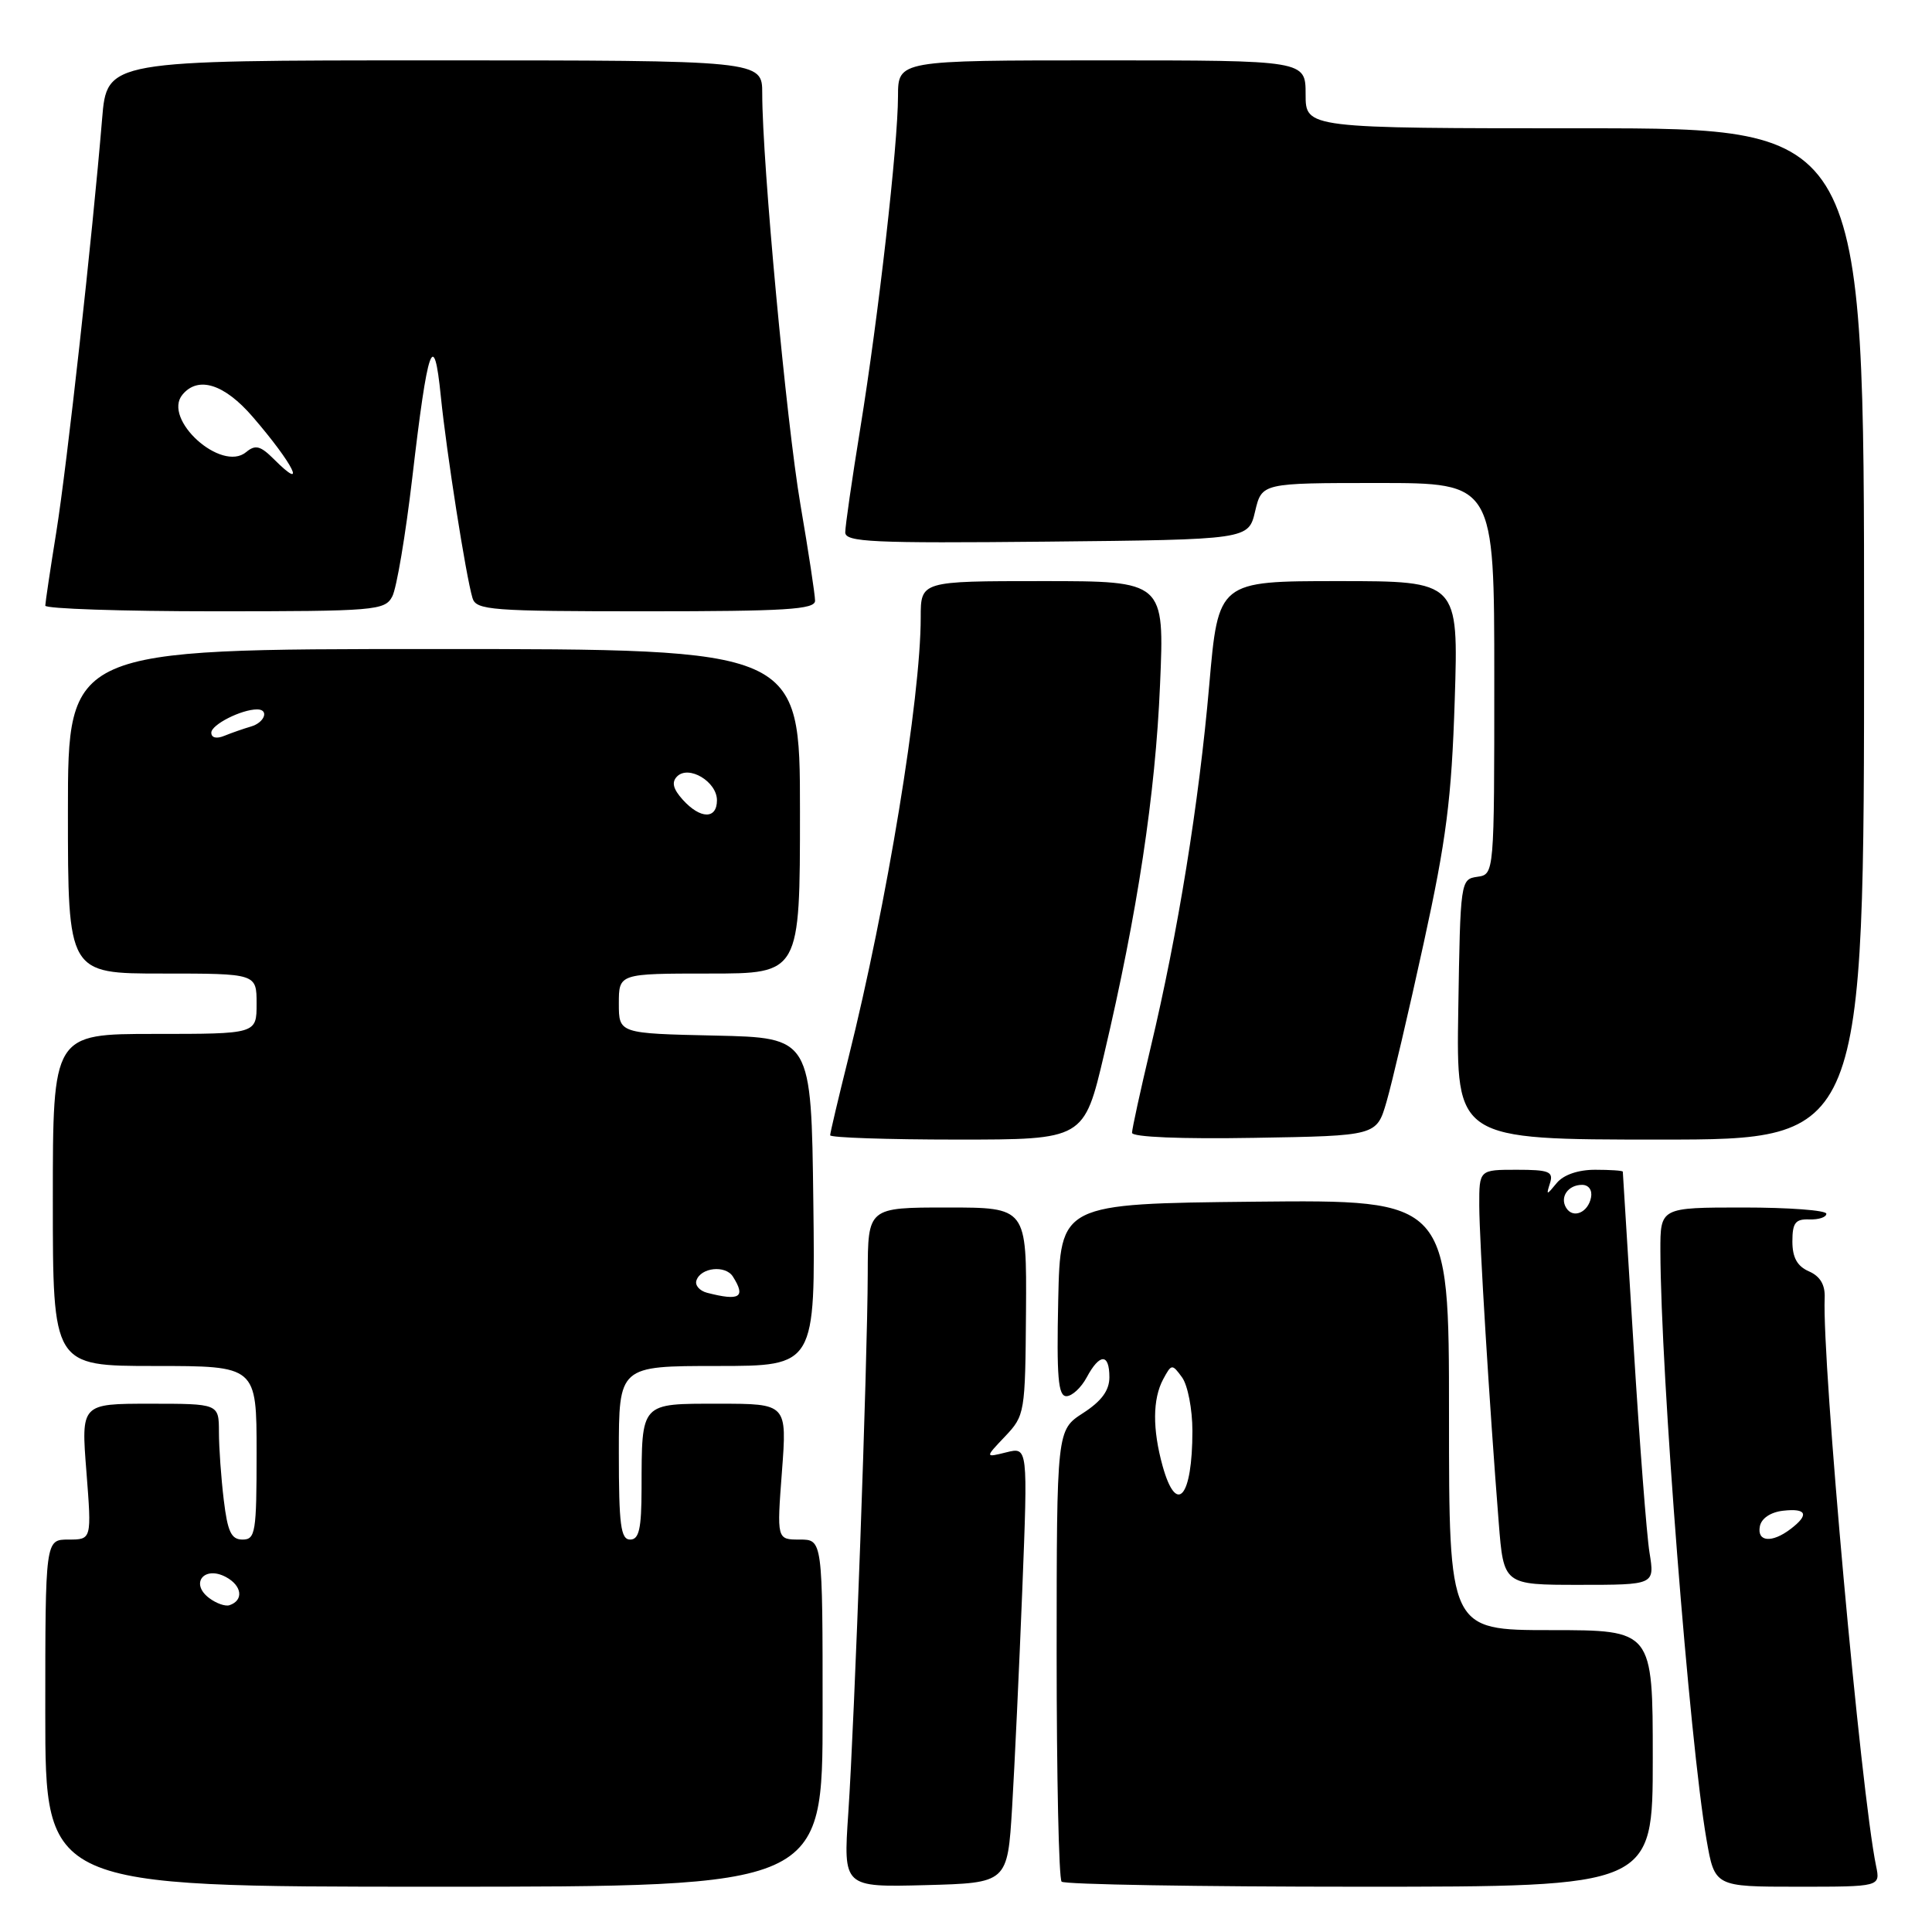 <?xml version="1.0" encoding="UTF-8" standalone="no"?>
<!DOCTYPE svg PUBLIC "-//W3C//DTD SVG 1.1//EN" "http://www.w3.org/Graphics/SVG/1.1/DTD/svg11.dtd" >
<svg xmlns="http://www.w3.org/2000/svg" xmlns:xlink="http://www.w3.org/1999/xlink" version="1.1" viewBox="0 0 256 256">
 <g >
 <path fill="currentColor"
d=" M 109.00 227.00 C 109.00 204.00 109.00 204.00 105.96 204.00 C 102.93 204.00 102.93 204.00 103.61 195.00 C 104.29 186.00 104.29 186.00 95.26 186.00 C 84.79 186.00 85.04 185.73 85.01 197.25 C 85.00 202.58 84.68 204.00 83.50 204.00 C 82.25 204.00 82.00 202.06 82.00 192.50 C 82.00 181.00 82.00 181.00 95.02 181.00 C 108.04 181.00 108.04 181.00 107.77 159.25 C 107.50 137.50 107.50 137.50 94.75 137.22 C 82.00 136.94 82.00 136.94 82.00 132.97 C 82.00 129.00 82.00 129.00 94.00 129.00 C 106.00 129.00 106.00 129.00 106.00 107.50 C 106.00 86.00 106.00 86.00 57.50 86.00 C 9.00 86.00 9.00 86.00 9.00 107.50 C 9.00 129.00 9.00 129.00 21.50 129.00 C 34.00 129.00 34.00 129.00 34.00 133.00 C 34.00 137.00 34.00 137.00 20.50 137.00 C 7.00 137.00 7.00 137.00 7.00 159.00 C 7.00 181.00 7.00 181.00 20.50 181.00 C 34.00 181.00 34.00 181.00 34.00 192.50 C 34.00 203.05 33.85 204.00 32.14 204.00 C 30.64 204.00 30.16 202.98 29.65 198.75 C 29.30 195.86 29.01 191.81 29.01 189.75 C 29.00 186.00 29.00 186.00 19.87 186.00 C 10.74 186.00 10.74 186.00 11.45 195.00 C 12.15 204.00 12.15 204.00 9.08 204.00 C 6.00 204.00 6.00 204.00 6.00 227.00 C 6.00 250.00 6.00 250.00 57.50 250.00 C 109.00 250.00 109.00 250.00 109.00 227.00 Z  M 134.11 239.50 C 134.44 234.00 135.05 221.00 135.46 210.62 C 136.20 191.73 136.20 191.73 133.35 192.44 C 130.50 193.15 130.50 193.15 133.18 190.33 C 135.80 187.56 135.85 187.23 135.95 173.75 C 136.04 160.00 136.04 160.00 125.52 160.00 C 115.00 160.00 115.00 160.00 114.98 168.75 C 114.95 180.50 113.23 228.08 112.40 240.29 C 111.74 250.07 111.74 250.07 122.62 249.79 C 133.50 249.50 133.50 249.50 134.11 239.50 Z  M 219.00 233.00 C 219.00 216.00 219.00 216.00 205.50 216.00 C 192.00 216.00 192.00 216.00 192.00 187.48 C 192.00 158.97 192.00 158.97 166.25 159.23 C 140.50 159.50 140.50 159.50 140.22 172.25 C 140.00 182.47 140.21 185.00 141.30 185.00 C 142.05 185.00 143.26 183.88 144.00 182.50 C 145.71 179.31 147.00 179.30 147.00 182.49 C 147.00 184.24 145.96 185.66 143.51 187.24 C 140.02 189.50 140.02 189.50 140.01 219.08 C 140.01 235.35 140.30 248.97 140.67 249.33 C 141.03 249.70 158.81 250.00 180.17 250.00 C 219.00 250.00 219.00 250.00 219.00 233.00 Z  M 248.59 247.25 C 246.57 237.48 241.41 180.42 241.78 171.96 C 241.85 170.24 241.18 169.11 239.69 168.46 C 238.14 167.78 237.50 166.63 237.50 164.50 C 237.50 162.03 237.90 161.51 239.75 161.58 C 240.99 161.62 242.00 161.29 242.00 160.83 C 242.00 160.37 237.05 160.00 231.00 160.00 C 220.00 160.00 220.00 160.00 220.01 165.75 C 220.05 182.01 223.87 230.79 226.12 243.75 C 227.21 250.00 227.21 250.00 238.18 250.00 C 249.16 250.00 249.16 250.00 248.59 247.25 Z  M 218.57 205.75 C 218.19 203.41 217.25 191.15 216.47 178.50 C 215.69 165.85 215.04 155.39 215.03 155.25 C 215.01 155.11 213.36 155.00 211.36 155.00 C 209.11 155.00 207.17 155.67 206.28 156.75 C 204.91 158.42 204.86 158.42 205.39 156.75 C 205.86 155.24 205.24 155.00 200.97 155.00 C 196.00 155.00 196.00 155.00 196.01 159.75 C 196.03 164.49 197.35 186.11 198.59 201.75 C 199.24 210.00 199.24 210.00 209.25 210.00 C 219.26 210.00 219.26 210.00 218.57 205.75 Z  M 146.30 139.70 C 150.72 120.93 153.10 105.24 153.71 90.75 C 154.30 77.00 154.30 77.00 138.15 77.00 C 122.00 77.00 122.00 77.00 122.00 81.81 C 122.00 92.49 117.52 119.76 112.42 140.18 C 111.09 145.51 110.00 150.12 110.00 150.43 C 110.00 150.74 117.57 151.00 126.82 151.00 C 143.64 151.00 143.64 151.00 146.30 139.70 Z  M 183.72 146.00 C 184.44 143.53 186.66 134.07 188.64 125.00 C 191.65 111.25 192.34 105.88 192.76 92.75 C 193.26 77.00 193.26 77.00 177.35 77.00 C 161.43 77.00 161.43 77.00 160.23 90.78 C 158.87 106.39 156.08 123.66 152.46 138.83 C 151.11 144.51 150.00 149.59 150.00 150.10 C 150.00 150.67 156.51 150.94 166.21 150.77 C 182.41 150.50 182.41 150.50 183.72 146.00 Z  M 247.00 84.00 C 247.00 17.00 247.00 17.00 210.00 17.00 C 173.00 17.00 173.00 17.00 173.00 12.50 C 173.00 8.00 173.00 8.00 146.00 8.00 C 119.00 8.00 119.00 8.00 118.99 12.75 C 118.98 19.22 116.41 41.85 113.99 56.77 C 112.89 63.52 112.00 69.72 112.00 70.54 C 112.00 71.83 115.56 72.00 138.71 71.77 C 165.43 71.50 165.43 71.50 166.31 67.75 C 167.20 64.00 167.20 64.00 182.60 64.00 C 198.00 64.00 198.00 64.00 198.00 89.93 C 198.00 115.86 198.00 115.86 195.75 116.18 C 193.53 116.50 193.50 116.72 193.23 133.75 C 192.95 151.00 192.95 151.00 219.98 151.00 C 247.00 151.00 247.00 151.00 247.00 84.00 Z  M 51.97 79.05 C 52.55 77.98 53.74 70.89 54.63 63.30 C 56.68 45.71 57.49 43.38 58.41 52.50 C 59.16 59.93 61.73 76.32 62.61 79.25 C 63.09 80.85 65.07 81.00 85.57 81.00 C 104.13 81.00 108.00 80.76 108.00 79.60 C 108.00 78.83 107.13 73.09 106.06 66.85 C 104.20 55.95 101.00 21.53 101.00 12.39 C 101.00 8.00 101.00 8.00 57.59 8.00 C 14.17 8.00 14.17 8.00 13.53 15.75 C 12.24 31.31 8.87 61.73 7.46 70.50 C 6.66 75.45 6.01 79.84 6.00 80.25 C 6.00 80.66 16.11 81.00 28.46 81.00 C 49.71 81.00 50.99 80.89 51.97 79.05 Z  M 27.73 211.76 C 25.14 209.83 27.04 207.42 29.93 208.96 C 32.08 210.11 32.32 212.06 30.40 212.70 C 29.86 212.88 28.66 212.46 27.73 211.76 Z  M 93.69 171.30 C 92.70 171.04 92.06 170.31 92.28 169.67 C 92.85 167.94 96.13 167.60 97.11 169.15 C 98.86 171.90 98.03 172.42 93.69 171.30 Z  M 90.48 105.98 C 89.18 104.54 88.96 103.64 89.72 102.88 C 91.26 101.34 95.00 103.57 95.00 106.04 C 95.00 108.58 92.81 108.55 90.48 105.98 Z  M 28.00 97.08 C 28.00 96.02 31.98 94.00 34.07 94.00 C 35.70 94.00 35.07 95.75 33.25 96.27 C 32.29 96.55 30.71 97.10 29.75 97.49 C 28.69 97.93 28.00 97.77 28.00 97.08 Z  M 154.05 194.25 C 152.70 189.37 152.72 185.38 154.13 182.75 C 155.23 180.71 155.31 180.70 156.63 182.51 C 157.38 183.54 158.00 186.73 158.00 189.61 C 158.00 198.42 155.90 200.89 154.05 194.25 Z  M 233.19 202.25 C 233.39 201.19 234.61 200.37 236.26 200.18 C 239.41 199.82 239.77 200.70 237.25 202.61 C 234.78 204.49 232.79 204.31 233.19 202.25 Z  M 207.53 160.05 C 206.65 158.63 207.77 157.00 209.63 157.00 C 210.51 157.00 211.01 157.70 210.82 158.67 C 210.43 160.68 208.44 161.52 207.53 160.05 Z  M 36.28 60.83 C 34.50 59.06 33.84 58.89 32.61 59.91 C 29.33 62.63 21.48 55.53 24.18 52.29 C 26.26 49.78 29.74 50.88 33.50 55.25 C 38.90 61.51 40.81 65.37 36.28 60.83 Z "/>
</g>
</svg>